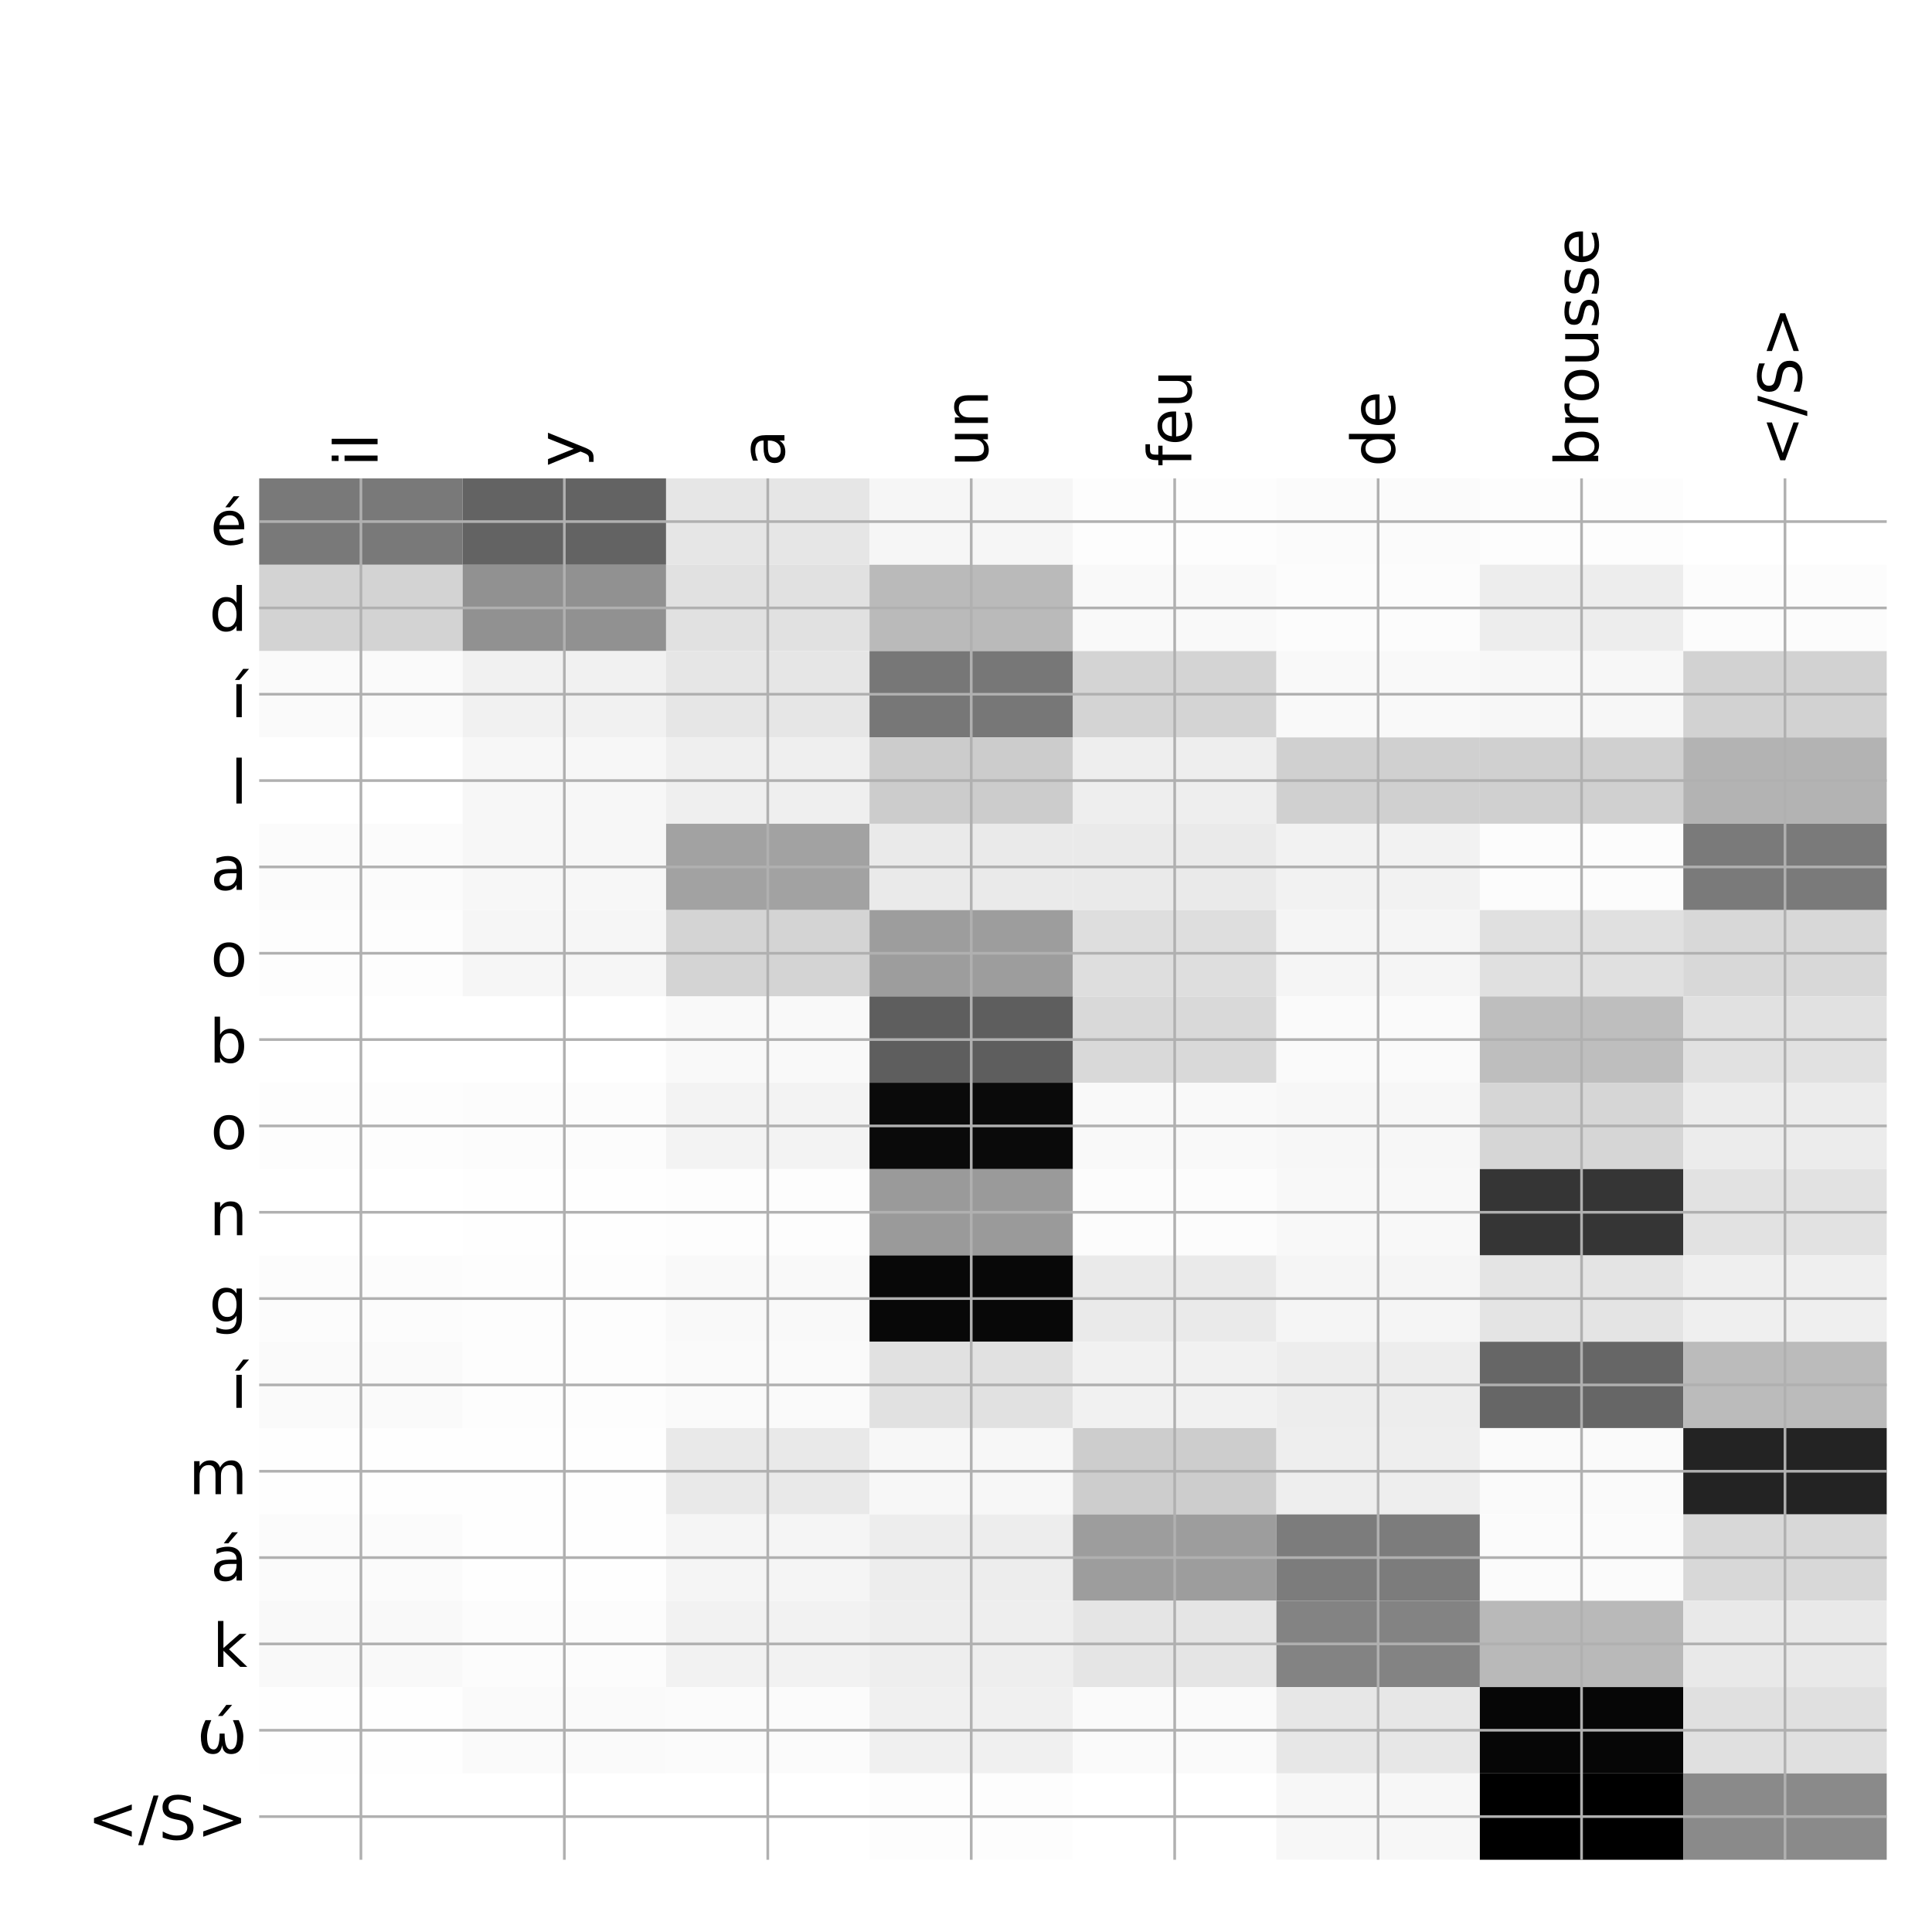 <?xml version="1.0" encoding="utf-8" standalone="no"?>
<!DOCTYPE svg PUBLIC "-//W3C//DTD SVG 1.1//EN"
  "http://www.w3.org/Graphics/SVG/1.1/DTD/svg11.dtd">
<!-- Created with matplotlib (http://matplotlib.org/) -->
<svg height="576pt" version="1.1" viewBox="0 0 576 576" width="576pt" xmlns="http://www.w3.org/2000/svg" xmlns:xlink="http://www.w3.org/1999/xlink">
 <defs>
  <style type="text/css">
*{stroke-linecap:butt;stroke-linejoin:round;}
  </style>
 </defs>
 <g id="figure_1">
  <g id="patch_1">
   <path d="M 0 576 
L 576 576 
L 576 0 
L 0 0 
z
" style="fill:#ffffff;"/>
  </g>
  <g id="axes_1">
   <g id="PolyCollection_1">
    <path clip-path="url(#p87027fbe91)" d="M 77.275 142.633 
L 77.275 168.373 
L 137.928 168.373 
L 137.928 142.633 
L 77.275 142.633 
z
" style="fill:#797979;"/>
    <path clip-path="url(#p87027fbe91)" d="M 137.928 142.633 
L 137.928 168.373 
L 198.581 168.373 
L 198.581 142.633 
L 137.928 142.633 
z
" style="fill:#636363;"/>
    <path clip-path="url(#p87027fbe91)" d="M 198.581 142.633 
L 198.581 168.373 
L 259.234 168.373 
L 259.234 142.633 
L 198.581 142.633 
z
" style="fill:#e6e6e6;"/>
    <path clip-path="url(#p87027fbe91)" d="M 259.234 142.633 
L 259.234 168.373 
L 319.887 168.373 
L 319.887 142.633 
L 259.234 142.633 
z
" style="fill:#f6f6f6;"/>
    <path clip-path="url(#p87027fbe91)" d="M 319.887 142.633 
L 319.887 168.373 
L 380.541 168.373 
L 380.541 142.633 
L 319.887 142.633 
z
" style="fill:#fdfdfd;"/>
    <path clip-path="url(#p87027fbe91)" d="M 380.541 142.633 
L 380.541 168.373 
L 441.194 168.373 
L 441.194 142.633 
L 380.541 142.633 
z
" style="fill:#fbfbfb;"/>
    <path clip-path="url(#p87027fbe91)" d="M 441.194 142.633 
L 441.194 168.373 
L 501.847 168.373 
L 501.847 142.633 
L 441.194 142.633 
z
" style="fill:#fdfdfd;"/>
    <path clip-path="url(#p87027fbe91)" d="M 501.847 142.633 
L 501.847 168.373 
L 562.5 168.373 
L 562.5 142.633 
L 501.847 142.633 
z
" style="fill:#ffffff;"/>
    <path clip-path="url(#p87027fbe91)" d="M 77.275 168.373 
L 77.275 194.112 
L 137.928 194.112 
L 137.928 168.373 
L 77.275 168.373 
z
" style="fill:#d3d3d3;"/>
    <path clip-path="url(#p87027fbe91)" d="M 137.928 168.373 
L 137.928 194.112 
L 198.581 194.112 
L 198.581 168.373 
L 137.928 168.373 
z
" style="fill:#919191;"/>
    <path clip-path="url(#p87027fbe91)" d="M 198.581 168.373 
L 198.581 194.112 
L 259.234 194.112 
L 259.234 168.373 
L 198.581 168.373 
z
" style="fill:#e1e1e1;"/>
    <path clip-path="url(#p87027fbe91)" d="M 259.234 168.373 
L 259.234 194.112 
L 319.887 194.112 
L 319.887 168.373 
L 259.234 168.373 
z
" style="fill:#bababa;"/>
    <path clip-path="url(#p87027fbe91)" d="M 319.887 168.373 
L 319.887 194.112 
L 380.541 194.112 
L 380.541 168.373 
L 319.887 168.373 
z
" style="fill:#f9f9f9;"/>
    <path clip-path="url(#p87027fbe91)" d="M 380.541 168.373 
L 380.541 194.112 
L 441.194 194.112 
L 441.194 168.373 
L 380.541 168.373 
z
" style="fill:#fcfcfc;"/>
    <path clip-path="url(#p87027fbe91)" d="M 441.194 168.373 
L 441.194 194.112 
L 501.847 194.112 
L 501.847 168.373 
L 441.194 168.373 
z
" style="fill:#ededed;"/>
    <path clip-path="url(#p87027fbe91)" d="M 501.847 168.373 
L 501.847 194.112 
L 562.5 194.112 
L 562.5 168.373 
L 501.847 168.373 
z
" style="fill:#fcfcfc;"/>
    <path clip-path="url(#p87027fbe91)" d="M 77.275 194.112 
L 77.275 219.851 
L 137.928 219.851 
L 137.928 194.112 
L 77.275 194.112 
z
" style="fill:#fafafa;"/>
    <path clip-path="url(#p87027fbe91)" d="M 137.928 194.112 
L 137.928 219.851 
L 198.581 219.851 
L 198.581 194.112 
L 137.928 194.112 
z
" style="fill:#f1f1f1;"/>
    <path clip-path="url(#p87027fbe91)" d="M 198.581 194.112 
L 198.581 219.851 
L 259.234 219.851 
L 259.234 194.112 
L 198.581 194.112 
z
" style="fill:#e6e6e6;"/>
    <path clip-path="url(#p87027fbe91)" d="M 259.234 194.112 
L 259.234 219.851 
L 319.887 219.851 
L 319.887 194.112 
L 259.234 194.112 
z
" style="fill:#777777;"/>
    <path clip-path="url(#p87027fbe91)" d="M 319.887 194.112 
L 319.887 219.851 
L 380.541 219.851 
L 380.541 194.112 
L 319.887 194.112 
z
" style="fill:#d4d4d4;"/>
    <path clip-path="url(#p87027fbe91)" d="M 380.541 194.112 
L 380.541 219.851 
L 441.194 219.851 
L 441.194 194.112 
L 380.541 194.112 
z
" style="fill:#f9f9f9;"/>
    <path clip-path="url(#p87027fbe91)" d="M 441.194 194.112 
L 441.194 219.851 
L 501.847 219.851 
L 501.847 194.112 
L 441.194 194.112 
z
" style="fill:#f7f7f7;"/>
    <path clip-path="url(#p87027fbe91)" d="M 501.847 194.112 
L 501.847 219.851 
L 562.5 219.851 
L 562.5 194.112 
L 501.847 194.112 
z
" style="fill:#d2d2d2;"/>
    <path clip-path="url(#p87027fbe91)" d="M 77.275 219.851 
L 77.275 245.59 
L 137.928 245.59 
L 137.928 219.851 
L 77.275 219.851 
z
" style="fill:#ffffff;"/>
    <path clip-path="url(#p87027fbe91)" d="M 137.928 219.851 
L 137.928 245.59 
L 198.581 245.59 
L 198.581 219.851 
L 137.928 219.851 
z
" style="fill:#f7f7f7;"/>
    <path clip-path="url(#p87027fbe91)" d="M 198.581 219.851 
L 198.581 245.59 
L 259.234 245.59 
L 259.234 219.851 
L 198.581 219.851 
z
" style="fill:#efefef;"/>
    <path clip-path="url(#p87027fbe91)" d="M 259.234 219.851 
L 259.234 245.59 
L 319.887 245.59 
L 319.887 219.851 
L 259.234 219.851 
z
" style="fill:#cccccc;"/>
    <path clip-path="url(#p87027fbe91)" d="M 319.887 219.851 
L 319.887 245.59 
L 380.541 245.59 
L 380.541 219.851 
L 319.887 219.851 
z
" style="fill:#eeeeee;"/>
    <path clip-path="url(#p87027fbe91)" d="M 380.541 219.851 
L 380.541 245.59 
L 441.194 245.59 
L 441.194 219.851 
L 380.541 219.851 
z
" style="fill:#d0d0d0;"/>
    <path clip-path="url(#p87027fbe91)" d="M 441.194 219.851 
L 441.194 245.59 
L 501.847 245.59 
L 501.847 219.851 
L 441.194 219.851 
z
" style="fill:#d0d0d0;"/>
    <path clip-path="url(#p87027fbe91)" d="M 501.847 219.851 
L 501.847 245.59 
L 562.5 245.59 
L 562.5 219.851 
L 501.847 219.851 
z
" style="fill:#b3b3b3;"/>
    <path clip-path="url(#p87027fbe91)" d="M 77.275 245.59 
L 77.275 271.329 
L 137.928 271.329 
L 137.928 245.59 
L 77.275 245.59 
z
" style="fill:#fbfbfb;"/>
    <path clip-path="url(#p87027fbe91)" d="M 137.928 245.59 
L 137.928 271.329 
L 198.581 271.329 
L 198.581 245.59 
L 137.928 245.59 
z
" style="fill:#f7f7f7;"/>
    <path clip-path="url(#p87027fbe91)" d="M 198.581 245.59 
L 198.581 271.329 
L 259.234 271.329 
L 259.234 245.59 
L 198.581 245.59 
z
" style="fill:#a2a2a2;"/>
    <path clip-path="url(#p87027fbe91)" d="M 259.234 245.59 
L 259.234 271.329 
L 319.887 271.329 
L 319.887 245.59 
L 259.234 245.59 
z
" style="fill:#eaeaea;"/>
    <path clip-path="url(#p87027fbe91)" d="M 319.887 245.59 
L 319.887 271.329 
L 380.541 271.329 
L 380.541 245.59 
L 319.887 245.59 
z
" style="fill:#eaeaea;"/>
    <path clip-path="url(#p87027fbe91)" d="M 380.541 245.59 
L 380.541 271.329 
L 441.194 271.329 
L 441.194 245.59 
L 380.541 245.59 
z
" style="fill:#f2f2f2;"/>
    <path clip-path="url(#p87027fbe91)" d="M 441.194 245.59 
L 441.194 271.329 
L 501.847 271.329 
L 501.847 245.59 
L 441.194 245.59 
z
" style="fill:#fcfcfc;"/>
    <path clip-path="url(#p87027fbe91)" d="M 501.847 245.59 
L 501.847 271.329 
L 562.5 271.329 
L 562.5 245.59 
L 501.847 245.59 
z
" style="fill:#7a7a7a;"/>
    <path clip-path="url(#p87027fbe91)" d="M 77.275 271.329 
L 77.275 297.068 
L 137.928 297.068 
L 137.928 271.329 
L 77.275 271.329 
z
" style="fill:#fdfdfd;"/>
    <path clip-path="url(#p87027fbe91)" d="M 137.928 271.329 
L 137.928 297.068 
L 198.581 297.068 
L 198.581 271.329 
L 137.928 271.329 
z
" style="fill:#f6f6f6;"/>
    <path clip-path="url(#p87027fbe91)" d="M 198.581 271.329 
L 198.581 297.068 
L 259.234 297.068 
L 259.234 271.329 
L 198.581 271.329 
z
" style="fill:#d4d4d4;"/>
    <path clip-path="url(#p87027fbe91)" d="M 259.234 271.329 
L 259.234 297.068 
L 319.887 297.068 
L 319.887 271.329 
L 259.234 271.329 
z
" style="fill:#9d9d9d;"/>
    <path clip-path="url(#p87027fbe91)" d="M 319.887 271.329 
L 319.887 297.068 
L 380.541 297.068 
L 380.541 271.329 
L 319.887 271.329 
z
" style="fill:#dedede;"/>
    <path clip-path="url(#p87027fbe91)" d="M 380.541 271.329 
L 380.541 297.068 
L 441.194 297.068 
L 441.194 271.329 
L 380.541 271.329 
z
" style="fill:#f5f5f5;"/>
    <path clip-path="url(#p87027fbe91)" d="M 441.194 271.329 
L 441.194 297.068 
L 501.847 297.068 
L 501.847 271.329 
L 441.194 271.329 
z
" style="fill:#e0e0e0;"/>
    <path clip-path="url(#p87027fbe91)" d="M 501.847 271.329 
L 501.847 297.068 
L 562.5 297.068 
L 562.5 271.329 
L 501.847 271.329 
z
" style="fill:#d8d8d8;"/>
    <path clip-path="url(#p87027fbe91)" d="M 77.275 297.068 
L 77.275 322.808 
L 137.928 322.808 
L 137.928 297.068 
L 77.275 297.068 
z
" style="fill:#ffffff;"/>
    <path clip-path="url(#p87027fbe91)" d="M 137.928 297.068 
L 137.928 322.808 
L 198.581 322.808 
L 198.581 297.068 
L 137.928 297.068 
z
" style="fill:#ffffff;"/>
    <path clip-path="url(#p87027fbe91)" d="M 198.581 297.068 
L 198.581 322.808 
L 259.234 322.808 
L 259.234 297.068 
L 198.581 297.068 
z
" style="fill:#f9f9f9;"/>
    <path clip-path="url(#p87027fbe91)" d="M 259.234 297.068 
L 259.234 322.808 
L 319.887 322.808 
L 319.887 297.068 
L 259.234 297.068 
z
" style="fill:#5e5e5e;"/>
    <path clip-path="url(#p87027fbe91)" d="M 319.887 297.068 
L 319.887 322.808 
L 380.541 322.808 
L 380.541 297.068 
L 319.887 297.068 
z
" style="fill:#d9d9d9;"/>
    <path clip-path="url(#p87027fbe91)" d="M 380.541 297.068 
L 380.541 322.808 
L 441.194 322.808 
L 441.194 297.068 
L 380.541 297.068 
z
" style="fill:#fafafa;"/>
    <path clip-path="url(#p87027fbe91)" d="M 441.194 297.068 
L 441.194 322.808 
L 501.847 322.808 
L 501.847 297.068 
L 441.194 297.068 
z
" style="fill:#bebebe;"/>
    <path clip-path="url(#p87027fbe91)" d="M 501.847 297.068 
L 501.847 322.808 
L 562.5 322.808 
L 562.5 297.068 
L 501.847 297.068 
z
" style="fill:#e1e1e1;"/>
    <path clip-path="url(#p87027fbe91)" d="M 77.275 322.808 
L 77.275 348.547 
L 137.928 348.547 
L 137.928 322.808 
L 77.275 322.808 
z
" style="fill:#fdfdfd;"/>
    <path clip-path="url(#p87027fbe91)" d="M 137.928 322.808 
L 137.928 348.547 
L 198.581 348.547 
L 198.581 322.808 
L 137.928 322.808 
z
" style="fill:#fcfcfc;"/>
    <path clip-path="url(#p87027fbe91)" d="M 198.581 322.808 
L 198.581 348.547 
L 259.234 348.547 
L 259.234 322.808 
L 198.581 322.808 
z
" style="fill:#f3f3f3;"/>
    <path clip-path="url(#p87027fbe91)" d="M 259.234 322.808 
L 259.234 348.547 
L 319.887 348.547 
L 319.887 322.808 
L 259.234 322.808 
z
" style="fill:#0a0a0a;"/>
    <path clip-path="url(#p87027fbe91)" d="M 319.887 322.808 
L 319.887 348.547 
L 380.541 348.547 
L 380.541 322.808 
L 319.887 322.808 
z
" style="fill:#f9f9f9;"/>
    <path clip-path="url(#p87027fbe91)" d="M 380.541 322.808 
L 380.541 348.547 
L 441.194 348.547 
L 441.194 322.808 
L 380.541 322.808 
z
" style="fill:#f7f7f7;"/>
    <path clip-path="url(#p87027fbe91)" d="M 441.194 322.808 
L 441.194 348.547 
L 501.847 348.547 
L 501.847 322.808 
L 441.194 322.808 
z
" style="fill:#d6d6d6;"/>
    <path clip-path="url(#p87027fbe91)" d="M 501.847 322.808 
L 501.847 348.547 
L 562.5 348.547 
L 562.5 322.808 
L 501.847 322.808 
z
" style="fill:#ececec;"/>
    <path clip-path="url(#p87027fbe91)" d="M 77.275 348.547 
L 77.275 374.286 
L 137.928 374.286 
L 137.928 348.547 
L 77.275 348.547 
z
" style="fill:#ffffff;"/>
    <path clip-path="url(#p87027fbe91)" d="M 137.928 348.547 
L 137.928 374.286 
L 198.581 374.286 
L 198.581 348.547 
L 137.928 348.547 
z
" style="fill:#fefefe;"/>
    <path clip-path="url(#p87027fbe91)" d="M 198.581 348.547 
L 198.581 374.286 
L 259.234 374.286 
L 259.234 348.547 
L 198.581 348.547 
z
" style="fill:#fdfdfd;"/>
    <path clip-path="url(#p87027fbe91)" d="M 259.234 348.547 
L 259.234 374.286 
L 319.887 374.286 
L 319.887 348.547 
L 259.234 348.547 
z
" style="fill:#9a9a9a;"/>
    <path clip-path="url(#p87027fbe91)" d="M 319.887 348.547 
L 319.887 374.286 
L 380.541 374.286 
L 380.541 348.547 
L 319.887 348.547 
z
" style="fill:#fcfcfc;"/>
    <path clip-path="url(#p87027fbe91)" d="M 380.541 348.547 
L 380.541 374.286 
L 441.194 374.286 
L 441.194 348.547 
L 380.541 348.547 
z
" style="fill:#f8f8f8;"/>
    <path clip-path="url(#p87027fbe91)" d="M 441.194 348.547 
L 441.194 374.286 
L 501.847 374.286 
L 501.847 348.547 
L 441.194 348.547 
z
" style="fill:#353535;"/>
    <path clip-path="url(#p87027fbe91)" d="M 501.847 348.547 
L 501.847 374.286 
L 562.5 374.286 
L 562.5 348.547 
L 501.847 348.547 
z
" style="fill:#e2e2e2;"/>
    <path clip-path="url(#p87027fbe91)" d="M 77.275 374.286 
L 77.275 400.025 
L 137.928 400.025 
L 137.928 374.286 
L 77.275 374.286 
z
" style="fill:#fcfcfc;"/>
    <path clip-path="url(#p87027fbe91)" d="M 137.928 374.286 
L 137.928 400.025 
L 198.581 400.025 
L 198.581 374.286 
L 137.928 374.286 
z
" style="fill:#fdfdfd;"/>
    <path clip-path="url(#p87027fbe91)" d="M 198.581 374.286 
L 198.581 400.025 
L 259.234 400.025 
L 259.234 374.286 
L 198.581 374.286 
z
" style="fill:#f9f9f9;"/>
    <path clip-path="url(#p87027fbe91)" d="M 259.234 374.286 
L 259.234 400.025 
L 319.887 400.025 
L 319.887 374.286 
L 259.234 374.286 
z
" style="fill:#080808;"/>
    <path clip-path="url(#p87027fbe91)" d="M 319.887 374.286 
L 319.887 400.025 
L 380.541 400.025 
L 380.541 374.286 
L 319.887 374.286 
z
" style="fill:#eaeaea;"/>
    <path clip-path="url(#p87027fbe91)" d="M 380.541 374.286 
L 380.541 400.025 
L 441.194 400.025 
L 441.194 374.286 
L 380.541 374.286 
z
" style="fill:#f5f5f5;"/>
    <path clip-path="url(#p87027fbe91)" d="M 441.194 374.286 
L 441.194 400.025 
L 501.847 400.025 
L 501.847 374.286 
L 441.194 374.286 
z
" style="fill:#e4e4e4;"/>
    <path clip-path="url(#p87027fbe91)" d="M 501.847 374.286 
L 501.847 400.025 
L 562.5 400.025 
L 562.5 374.286 
L 501.847 374.286 
z
" style="fill:#efefef;"/>
    <path clip-path="url(#p87027fbe91)" d="M 77.275 400.025 
L 77.275 425.764 
L 137.928 425.764 
L 137.928 400.025 
L 77.275 400.025 
z
" style="fill:#fafafa;"/>
    <path clip-path="url(#p87027fbe91)" d="M 137.928 400.025 
L 137.928 425.764 
L 198.581 425.764 
L 198.581 400.025 
L 137.928 400.025 
z
" style="fill:#fdfdfd;"/>
    <path clip-path="url(#p87027fbe91)" d="M 198.581 400.025 
L 198.581 425.764 
L 259.234 425.764 
L 259.234 400.025 
L 198.581 400.025 
z
" style="fill:#fafafa;"/>
    <path clip-path="url(#p87027fbe91)" d="M 259.234 400.025 
L 259.234 425.764 
L 319.887 425.764 
L 319.887 400.025 
L 259.234 400.025 
z
" style="fill:#e1e1e1;"/>
    <path clip-path="url(#p87027fbe91)" d="M 319.887 400.025 
L 319.887 425.764 
L 380.541 425.764 
L 380.541 400.025 
L 319.887 400.025 
z
" style="fill:#f1f1f1;"/>
    <path clip-path="url(#p87027fbe91)" d="M 380.541 400.025 
L 380.541 425.764 
L 441.194 425.764 
L 441.194 400.025 
L 380.541 400.025 
z
" style="fill:#ededed;"/>
    <path clip-path="url(#p87027fbe91)" d="M 441.194 400.025 
L 441.194 425.764 
L 501.847 425.764 
L 501.847 400.025 
L 441.194 400.025 
z
" style="fill:#666666;"/>
    <path clip-path="url(#p87027fbe91)" d="M 501.847 400.025 
L 501.847 425.764 
L 562.5 425.764 
L 562.5 400.025 
L 501.847 400.025 
z
" style="fill:#bbbbbb;"/>
    <path clip-path="url(#p87027fbe91)" d="M 77.275 425.764 
L 77.275 451.503 
L 137.928 451.503 
L 137.928 425.764 
L 77.275 425.764 
z
" style="fill:#fefefe;"/>
    <path clip-path="url(#p87027fbe91)" d="M 137.928 425.764 
L 137.928 451.503 
L 198.581 451.503 
L 198.581 425.764 
L 137.928 425.764 
z
" style="fill:#fefefe;"/>
    <path clip-path="url(#p87027fbe91)" d="M 198.581 425.764 
L 198.581 451.503 
L 259.234 451.503 
L 259.234 425.764 
L 198.581 425.764 
z
" style="fill:#e9e9e9;"/>
    <path clip-path="url(#p87027fbe91)" d="M 259.234 425.764 
L 259.234 451.503 
L 319.887 451.503 
L 319.887 425.764 
L 259.234 425.764 
z
" style="fill:#f7f7f7;"/>
    <path clip-path="url(#p87027fbe91)" d="M 319.887 425.764 
L 319.887 451.503 
L 380.541 451.503 
L 380.541 425.764 
L 319.887 425.764 
z
" style="fill:#cdcdcd;"/>
    <path clip-path="url(#p87027fbe91)" d="M 380.541 425.764 
L 380.541 451.503 
L 441.194 451.503 
L 441.194 425.764 
L 380.541 425.764 
z
" style="fill:#eeeeee;"/>
    <path clip-path="url(#p87027fbe91)" d="M 441.194 425.764 
L 441.194 451.503 
L 501.847 451.503 
L 501.847 425.764 
L 441.194 425.764 
z
" style="fill:#fafafa;"/>
    <path clip-path="url(#p87027fbe91)" d="M 501.847 425.764 
L 501.847 451.503 
L 562.5 451.503 
L 562.5 425.764 
L 501.847 425.764 
z
" style="fill:#232323;"/>
    <path clip-path="url(#p87027fbe91)" d="M 77.275 451.503 
L 77.275 477.243 
L 137.928 477.243 
L 137.928 451.503 
L 77.275 451.503 
z
" style="fill:#fbfbfb;"/>
    <path clip-path="url(#p87027fbe91)" d="M 137.928 451.503 
L 137.928 477.243 
L 198.581 477.243 
L 198.581 451.503 
L 137.928 451.503 
z
" style="fill:#fefefe;"/>
    <path clip-path="url(#p87027fbe91)" d="M 198.581 451.503 
L 198.581 477.243 
L 259.234 477.243 
L 259.234 451.503 
L 198.581 451.503 
z
" style="fill:#f5f5f5;"/>
    <path clip-path="url(#p87027fbe91)" d="M 259.234 451.503 
L 259.234 477.243 
L 319.887 477.243 
L 319.887 451.503 
L 259.234 451.503 
z
" style="fill:#ededed;"/>
    <path clip-path="url(#p87027fbe91)" d="M 319.887 451.503 
L 319.887 477.243 
L 380.541 477.243 
L 380.541 451.503 
L 319.887 451.503 
z
" style="fill:#9d9d9d;"/>
    <path clip-path="url(#p87027fbe91)" d="M 380.541 451.503 
L 380.541 477.243 
L 441.194 477.243 
L 441.194 451.503 
L 380.541 451.503 
z
" style="fill:#7c7c7c;"/>
    <path clip-path="url(#p87027fbe91)" d="M 441.194 451.503 
L 441.194 477.243 
L 501.847 477.243 
L 501.847 451.503 
L 441.194 451.503 
z
" style="fill:#fbfbfb;"/>
    <path clip-path="url(#p87027fbe91)" d="M 501.847 451.503 
L 501.847 477.243 
L 562.5 477.243 
L 562.5 451.503 
L 501.847 451.503 
z
" style="fill:#d8d8d8;"/>
    <path clip-path="url(#p87027fbe91)" d="M 77.275 477.243 
L 77.275 502.982 
L 137.928 502.982 
L 137.928 477.243 
L 77.275 477.243 
z
" style="fill:#f9f9f9;"/>
    <path clip-path="url(#p87027fbe91)" d="M 137.928 477.243 
L 137.928 502.982 
L 198.581 502.982 
L 198.581 477.243 
L 137.928 477.243 
z
" style="fill:#fcfcfc;"/>
    <path clip-path="url(#p87027fbe91)" d="M 198.581 477.243 
L 198.581 502.982 
L 259.234 502.982 
L 259.234 477.243 
L 198.581 477.243 
z
" style="fill:#f2f2f2;"/>
    <path clip-path="url(#p87027fbe91)" d="M 259.234 477.243 
L 259.234 502.982 
L 319.887 502.982 
L 319.887 477.243 
L 259.234 477.243 
z
" style="fill:#eeeeee;"/>
    <path clip-path="url(#p87027fbe91)" d="M 319.887 477.243 
L 319.887 502.982 
L 380.541 502.982 
L 380.541 477.243 
L 319.887 477.243 
z
" style="fill:#e5e5e5;"/>
    <path clip-path="url(#p87027fbe91)" d="M 380.541 477.243 
L 380.541 502.982 
L 441.194 502.982 
L 441.194 477.243 
L 380.541 477.243 
z
" style="fill:#838383;"/>
    <path clip-path="url(#p87027fbe91)" d="M 441.194 477.243 
L 441.194 502.982 
L 501.847 502.982 
L 501.847 477.243 
L 441.194 477.243 
z
" style="fill:#b9b9b9;"/>
    <path clip-path="url(#p87027fbe91)" d="M 501.847 477.243 
L 501.847 502.982 
L 562.5 502.982 
L 562.5 477.243 
L 501.847 477.243 
z
" style="fill:#e9e9e9;"/>
    <path clip-path="url(#p87027fbe91)" d="M 77.275 502.982 
L 77.275 528.721 
L 137.928 528.721 
L 137.928 502.982 
L 77.275 502.982 
z
" style="fill:#fefefe;"/>
    <path clip-path="url(#p87027fbe91)" d="M 137.928 502.982 
L 137.928 528.721 
L 198.581 528.721 
L 198.581 502.982 
L 137.928 502.982 
z
" style="fill:#fafafa;"/>
    <path clip-path="url(#p87027fbe91)" d="M 198.581 502.982 
L 198.581 528.721 
L 259.234 528.721 
L 259.234 502.982 
L 198.581 502.982 
z
" style="fill:#fbfbfb;"/>
    <path clip-path="url(#p87027fbe91)" d="M 259.234 502.982 
L 259.234 528.721 
L 319.887 528.721 
L 319.887 502.982 
L 259.234 502.982 
z
" style="fill:#f0f0f0;"/>
    <path clip-path="url(#p87027fbe91)" d="M 319.887 502.982 
L 319.887 528.721 
L 380.541 528.721 
L 380.541 502.982 
L 319.887 502.982 
z
" style="fill:#fafafa;"/>
    <path clip-path="url(#p87027fbe91)" d="M 380.541 502.982 
L 380.541 528.721 
L 441.194 528.721 
L 441.194 502.982 
L 380.541 502.982 
z
" style="fill:#e7e7e7;"/>
    <path clip-path="url(#p87027fbe91)" d="M 441.194 502.982 
L 441.194 528.721 
L 501.847 528.721 
L 501.847 502.982 
L 441.194 502.982 
z
" style="fill:#060606;"/>
    <path clip-path="url(#p87027fbe91)" d="M 501.847 502.982 
L 501.847 528.721 
L 562.5 528.721 
L 562.5 502.982 
L 501.847 502.982 
z
" style="fill:#e0e0e0;"/>
    <path clip-path="url(#p87027fbe91)" d="M 77.275 528.721 
L 77.275 554.46 
L 137.928 554.46 
L 137.928 528.721 
L 77.275 528.721 
z
" style="fill:#ffffff;"/>
    <path clip-path="url(#p87027fbe91)" d="M 137.928 528.721 
L 137.928 554.46 
L 198.581 554.46 
L 198.581 528.721 
L 137.928 528.721 
z
" style="fill:#ffffff;"/>
    <path clip-path="url(#p87027fbe91)" d="M 198.581 528.721 
L 198.581 554.46 
L 259.234 554.46 
L 259.234 528.721 
L 198.581 528.721 
z
" style="fill:#ffffff;"/>
    <path clip-path="url(#p87027fbe91)" d="M 259.234 528.721 
L 259.234 554.46 
L 319.887 554.46 
L 319.887 528.721 
L 259.234 528.721 
z
" style="fill:#fdfdfd;"/>
    <path clip-path="url(#p87027fbe91)" d="M 319.887 528.721 
L 319.887 554.46 
L 380.541 554.46 
L 380.541 528.721 
L 319.887 528.721 
z
" style="fill:#ffffff;"/>
    <path clip-path="url(#p87027fbe91)" d="M 380.541 528.721 
L 380.541 554.46 
L 441.194 554.46 
L 441.194 528.721 
L 380.541 528.721 
z
" style="fill:#f7f7f7;"/>
    <path clip-path="url(#p87027fbe91)" d="M 441.194 528.721 
L 441.194 554.46 
L 501.847 554.46 
L 501.847 528.721 
L 441.194 528.721 
z
"/>
    <path clip-path="url(#p87027fbe91)" d="M 501.847 528.721 
L 501.847 554.46 
L 562.5 554.46 
L 562.5 528.721 
L 501.847 528.721 
z
" style="fill:#8a8a8a;"/>
   </g>
   <g id="matplotlib.axis_1">
    <g id="xtick_1">
     <g id="line2d_1">
      <path clip-path="url(#p87027fbe91)" d="M 107.602 554.46 
L 107.602 142.633 
" style="fill:none;stroke:#b0b0b0;stroke-linecap:square;stroke-width:0.8;"/>
     </g>
     <g id="line2d_2"/>
     <g id="text_1">
      <!-- il -->
      <defs>
       <path d="M 9.422 54.688 
L 18.406 54.688 
L 18.406 0 
L 9.422 0 
z
M 9.422 75.984 
L 18.406 75.984 
L 18.406 64.594 
L 9.422 64.594 
z
" id="DejaVuSans-69"/>
       <path d="M 9.422 75.984 
L 18.406 75.984 
L 18.406 0 
L 9.422 0 
z
" id="DejaVuSans-6c"/>
      </defs>
      <g transform="translate(112.568 139.133)rotate(-90)scale(0.18 -0.18)">
       <use xlink:href="#DejaVuSans-69"/>
       <use x="27.783" xlink:href="#DejaVuSans-6c"/>
      </g>
     </g>
    </g>
    <g id="xtick_2">
     <g id="line2d_3">
      <path clip-path="url(#p87027fbe91)" d="M 168.255 554.46 
L 168.255 142.633 
" style="fill:none;stroke:#b0b0b0;stroke-linecap:square;stroke-width:0.8;"/>
     </g>
     <g id="line2d_4"/>
     <g id="text_2">
      <!-- y -->
      <defs>
       <path d="M 32.172 -5.078 
Q 28.375 -14.844 24.75 -17.812 
Q 21.141 -20.797 15.094 -20.797 
L 7.906 -20.797 
L 7.906 -13.281 
L 13.188 -13.281 
Q 16.891 -13.281 18.938 -11.516 
Q 21 -9.766 23.484 -3.219 
L 25.094 0.875 
L 2.984 54.688 
L 12.5 54.688 
L 29.594 11.922 
L 46.688 54.688 
L 56.203 54.688 
z
" id="DejaVuSans-79"/>
      </defs>
      <g transform="translate(173.222 139.133)rotate(-90)scale(0.18 -0.18)">
       <use xlink:href="#DejaVuSans-79"/>
      </g>
     </g>
    </g>
    <g id="xtick_3">
     <g id="line2d_5">
      <path clip-path="url(#p87027fbe91)" d="M 228.908 554.46 
L 228.908 142.633 
" style="fill:none;stroke:#b0b0b0;stroke-linecap:square;stroke-width:0.8;"/>
     </g>
     <g id="line2d_6"/>
     <g id="text_3">
      <!-- a -->
      <defs>
       <path d="M 34.281 27.484 
Q 23.391 27.484 19.188 25 
Q 14.984 22.516 14.984 16.5 
Q 14.984 11.719 18.141 8.906 
Q 21.297 6.109 26.703 6.109 
Q 34.188 6.109 38.703 11.406 
Q 43.219 16.703 43.219 25.484 
L 43.219 27.484 
z
M 52.203 31.203 
L 52.203 0 
L 43.219 0 
L 43.219 8.297 
Q 40.141 3.328 35.547 0.953 
Q 30.953 -1.422 24.312 -1.422 
Q 15.922 -1.422 10.953 3.297 
Q 6 8.016 6 15.922 
Q 6 25.141 12.172 29.828 
Q 18.359 34.516 30.609 34.516 
L 43.219 34.516 
L 43.219 35.406 
Q 43.219 41.609 39.141 45 
Q 35.062 48.391 27.688 48.391 
Q 23 48.391 18.547 47.266 
Q 14.109 46.141 10.016 43.891 
L 10.016 52.203 
Q 14.938 54.109 19.578 55.047 
Q 24.219 56 28.609 56 
Q 40.484 56 46.344 49.844 
Q 52.203 43.703 52.203 31.203 
z
" id="DejaVuSans-61"/>
      </defs>
      <g transform="translate(233.875 139.133)rotate(-90)scale(0.18 -0.18)">
       <use xlink:href="#DejaVuSans-61"/>
      </g>
     </g>
    </g>
    <g id="xtick_4">
     <g id="line2d_7">
      <path clip-path="url(#p87027fbe91)" d="M 289.561 554.46 
L 289.561 142.633 
" style="fill:none;stroke:#b0b0b0;stroke-linecap:square;stroke-width:0.8;"/>
     </g>
     <g id="line2d_8"/>
     <g id="text_4">
      <!-- un -->
      <defs>
       <path d="M 8.5 21.578 
L 8.5 54.688 
L 17.484 54.688 
L 17.484 21.922 
Q 17.484 14.156 20.5 10.266 
Q 23.531 6.391 29.594 6.391 
Q 36.859 6.391 41.078 11.031 
Q 45.312 15.672 45.312 23.688 
L 45.312 54.688 
L 54.297 54.688 
L 54.297 0 
L 45.312 0 
L 45.312 8.406 
Q 42.047 3.422 37.719 1 
Q 33.406 -1.422 27.688 -1.422 
Q 18.266 -1.422 13.375 4.438 
Q 8.5 10.297 8.5 21.578 
z
M 31.109 56 
z
" id="DejaVuSans-75"/>
       <path d="M 54.891 33.016 
L 54.891 0 
L 45.906 0 
L 45.906 32.719 
Q 45.906 40.484 42.875 44.328 
Q 39.844 48.188 33.797 48.188 
Q 26.516 48.188 22.312 43.547 
Q 18.109 38.922 18.109 30.906 
L 18.109 0 
L 9.078 0 
L 9.078 54.688 
L 18.109 54.688 
L 18.109 46.188 
Q 21.344 51.125 25.703 53.562 
Q 30.078 56 35.797 56 
Q 45.219 56 50.047 50.172 
Q 54.891 44.344 54.891 33.016 
z
" id="DejaVuSans-6e"/>
      </defs>
      <g transform="translate(294.528 139.133)rotate(-90)scale(0.18 -0.18)">
       <use xlink:href="#DejaVuSans-75"/>
       <use x="63.379" xlink:href="#DejaVuSans-6e"/>
      </g>
     </g>
    </g>
    <g id="xtick_5">
     <g id="line2d_9">
      <path clip-path="url(#p87027fbe91)" d="M 350.214 554.46 
L 350.214 142.633 
" style="fill:none;stroke:#b0b0b0;stroke-linecap:square;stroke-width:0.8;"/>
     </g>
     <g id="line2d_10"/>
     <g id="text_5">
      <!-- feu -->
      <defs>
       <path d="M 37.109 75.984 
L 37.109 68.5 
L 28.516 68.5 
Q 23.688 68.5 21.797 66.547 
Q 19.922 64.594 19.922 59.516 
L 19.922 54.688 
L 34.719 54.688 
L 34.719 47.703 
L 19.922 47.703 
L 19.922 0 
L 10.891 0 
L 10.891 47.703 
L 2.297 47.703 
L 2.297 54.688 
L 10.891 54.688 
L 10.891 58.5 
Q 10.891 67.625 15.141 71.797 
Q 19.391 75.984 28.609 75.984 
z
" id="DejaVuSans-66"/>
       <path d="M 56.203 29.594 
L 56.203 25.203 
L 14.891 25.203 
Q 15.484 15.922 20.484 11.062 
Q 25.484 6.203 34.422 6.203 
Q 39.594 6.203 44.453 7.469 
Q 49.312 8.734 54.109 11.281 
L 54.109 2.781 
Q 49.266 0.734 44.188 -0.344 
Q 39.109 -1.422 33.891 -1.422 
Q 20.797 -1.422 13.156 6.188 
Q 5.516 13.812 5.516 26.812 
Q 5.516 40.234 12.766 48.109 
Q 20.016 56 32.328 56 
Q 43.359 56 49.781 48.891 
Q 56.203 41.797 56.203 29.594 
z
M 47.219 32.234 
Q 47.125 39.594 43.094 43.984 
Q 39.062 48.391 32.422 48.391 
Q 24.906 48.391 20.391 44.141 
Q 15.875 39.891 15.188 32.172 
z
" id="DejaVuSans-65"/>
      </defs>
      <g transform="translate(355.181 139.133)rotate(-90)scale(0.18 -0.18)">
       <use xlink:href="#DejaVuSans-66"/>
       <use x="35.205" xlink:href="#DejaVuSans-65"/>
       <use x="96.729" xlink:href="#DejaVuSans-75"/>
      </g>
     </g>
    </g>
    <g id="xtick_6">
     <g id="line2d_11">
      <path clip-path="url(#p87027fbe91)" d="M 410.867 554.46 
L 410.867 142.633 
" style="fill:none;stroke:#b0b0b0;stroke-linecap:square;stroke-width:0.8;"/>
     </g>
     <g id="line2d_12"/>
     <g id="text_6">
      <!-- de -->
      <defs>
       <path d="M 45.406 46.391 
L 45.406 75.984 
L 54.391 75.984 
L 54.391 0 
L 45.406 0 
L 45.406 8.203 
Q 42.578 3.328 38.25 0.953 
Q 33.938 -1.422 27.875 -1.422 
Q 17.969 -1.422 11.734 6.484 
Q 5.516 14.406 5.516 27.297 
Q 5.516 40.188 11.734 48.094 
Q 17.969 56 27.875 56 
Q 33.938 56 38.25 53.625 
Q 42.578 51.266 45.406 46.391 
z
M 14.797 27.297 
Q 14.797 17.391 18.875 11.75 
Q 22.953 6.109 30.078 6.109 
Q 37.203 6.109 41.297 11.75 
Q 45.406 17.391 45.406 27.297 
Q 45.406 37.203 41.297 42.844 
Q 37.203 48.484 30.078 48.484 
Q 22.953 48.484 18.875 42.844 
Q 14.797 37.203 14.797 27.297 
z
" id="DejaVuSans-64"/>
      </defs>
      <g transform="translate(415.834 139.133)rotate(-90)scale(0.18 -0.18)">
       <use xlink:href="#DejaVuSans-64"/>
       <use x="63.477" xlink:href="#DejaVuSans-65"/>
      </g>
     </g>
    </g>
    <g id="xtick_7">
     <g id="line2d_13">
      <path clip-path="url(#p87027fbe91)" d="M 471.52 554.46 
L 471.52 142.633 
" style="fill:none;stroke:#b0b0b0;stroke-linecap:square;stroke-width:0.8;"/>
     </g>
     <g id="line2d_14"/>
     <g id="text_7">
      <!-- brousse -->
      <defs>
       <path d="M 48.688 27.297 
Q 48.688 37.203 44.609 42.844 
Q 40.531 48.484 33.406 48.484 
Q 26.266 48.484 22.188 42.844 
Q 18.109 37.203 18.109 27.297 
Q 18.109 17.391 22.188 11.75 
Q 26.266 6.109 33.406 6.109 
Q 40.531 6.109 44.609 11.75 
Q 48.688 17.391 48.688 27.297 
z
M 18.109 46.391 
Q 20.953 51.266 25.266 53.625 
Q 29.594 56 35.594 56 
Q 45.562 56 51.781 48.094 
Q 58.016 40.188 58.016 27.297 
Q 58.016 14.406 51.781 6.484 
Q 45.562 -1.422 35.594 -1.422 
Q 29.594 -1.422 25.266 0.953 
Q 20.953 3.328 18.109 8.203 
L 18.109 0 
L 9.078 0 
L 9.078 75.984 
L 18.109 75.984 
z
" id="DejaVuSans-62"/>
       <path d="M 41.109 46.297 
Q 39.594 47.172 37.812 47.578 
Q 36.031 48 33.891 48 
Q 26.266 48 22.188 43.047 
Q 18.109 38.094 18.109 28.812 
L 18.109 0 
L 9.078 0 
L 9.078 54.688 
L 18.109 54.688 
L 18.109 46.188 
Q 20.953 51.172 25.484 53.578 
Q 30.031 56 36.531 56 
Q 37.453 56 38.578 55.875 
Q 39.703 55.766 41.062 55.516 
z
" id="DejaVuSans-72"/>
       <path d="M 30.609 48.391 
Q 23.391 48.391 19.188 42.75 
Q 14.984 37.109 14.984 27.297 
Q 14.984 17.484 19.156 11.844 
Q 23.344 6.203 30.609 6.203 
Q 37.797 6.203 41.984 11.859 
Q 46.188 17.531 46.188 27.297 
Q 46.188 37.016 41.984 42.703 
Q 37.797 48.391 30.609 48.391 
z
M 30.609 56 
Q 42.328 56 49.016 48.375 
Q 55.719 40.766 55.719 27.297 
Q 55.719 13.875 49.016 6.219 
Q 42.328 -1.422 30.609 -1.422 
Q 18.844 -1.422 12.172 6.219 
Q 5.516 13.875 5.516 27.297 
Q 5.516 40.766 12.172 48.375 
Q 18.844 56 30.609 56 
z
" id="DejaVuSans-6f"/>
       <path d="M 44.281 53.078 
L 44.281 44.578 
Q 40.484 46.531 36.375 47.5 
Q 32.281 48.484 27.875 48.484 
Q 21.188 48.484 17.844 46.438 
Q 14.5 44.391 14.5 40.281 
Q 14.5 37.156 16.891 35.375 
Q 19.281 33.594 26.516 31.984 
L 29.594 31.297 
Q 39.156 29.25 43.188 25.516 
Q 47.219 21.781 47.219 15.094 
Q 47.219 7.469 41.188 3.016 
Q 35.156 -1.422 24.609 -1.422 
Q 20.219 -1.422 15.453 -0.562 
Q 10.688 0.297 5.422 2 
L 5.422 11.281 
Q 10.406 8.688 15.234 7.391 
Q 20.062 6.109 24.812 6.109 
Q 31.156 6.109 34.562 8.281 
Q 37.984 10.453 37.984 14.406 
Q 37.984 18.062 35.516 20.016 
Q 33.062 21.969 24.703 23.781 
L 21.578 24.516 
Q 13.234 26.266 9.516 29.906 
Q 5.812 33.547 5.812 39.891 
Q 5.812 47.609 11.281 51.797 
Q 16.75 56 26.812 56 
Q 31.781 56 36.172 55.266 
Q 40.578 54.547 44.281 53.078 
z
" id="DejaVuSans-73"/>
      </defs>
      <g transform="translate(476.487 139.133)rotate(-90)scale(0.18 -0.18)">
       <use xlink:href="#DejaVuSans-62"/>
       <use x="63.477" xlink:href="#DejaVuSans-72"/>
       <use x="104.559" xlink:href="#DejaVuSans-6f"/>
       <use x="165.74" xlink:href="#DejaVuSans-75"/>
       <use x="229.119" xlink:href="#DejaVuSans-73"/>
       <use x="281.219" xlink:href="#DejaVuSans-73"/>
       <use x="333.318" xlink:href="#DejaVuSans-65"/>
      </g>
     </g>
    </g>
    <g id="xtick_8">
     <g id="line2d_15">
      <path clip-path="url(#p87027fbe91)" d="M 532.173 554.46 
L 532.173 142.633 
" style="fill:none;stroke:#b0b0b0;stroke-linecap:square;stroke-width:0.8;"/>
     </g>
     <g id="line2d_16"/>
     <g id="text_8">
      <!-- &lt;/S&gt; -->
      <defs>
       <path d="M 73.188 49.219 
L 22.797 31.297 
L 73.188 13.484 
L 73.188 4.594 
L 10.594 27.297 
L 10.594 35.406 
L 73.188 58.109 
z
" id="DejaVuSans-3c"/>
       <path d="M 25.391 72.906 
L 33.688 72.906 
L 8.297 -9.281 
L 0 -9.281 
z
" id="DejaVuSans-2f"/>
       <path d="M 53.516 70.516 
L 53.516 60.891 
Q 47.906 63.578 42.922 64.891 
Q 37.938 66.219 33.297 66.219 
Q 25.25 66.219 20.875 63.094 
Q 16.5 59.969 16.5 54.203 
Q 16.5 49.359 19.406 46.891 
Q 22.312 44.438 30.422 42.922 
L 36.375 41.703 
Q 47.406 39.594 52.656 34.297 
Q 57.906 29 57.906 20.125 
Q 57.906 9.516 50.797 4.047 
Q 43.703 -1.422 29.984 -1.422 
Q 24.812 -1.422 18.969 -0.25 
Q 13.141 0.922 6.891 3.219 
L 6.891 13.375 
Q 12.891 10.016 18.656 8.297 
Q 24.422 6.594 29.984 6.594 
Q 38.422 6.594 43.016 9.906 
Q 47.609 13.234 47.609 19.391 
Q 47.609 24.75 44.312 27.781 
Q 41.016 30.812 33.5 32.328 
L 27.484 33.5 
Q 16.453 35.688 11.516 40.375 
Q 6.594 45.062 6.594 53.422 
Q 6.594 63.094 13.406 68.656 
Q 20.219 74.219 32.172 74.219 
Q 37.312 74.219 42.625 73.281 
Q 47.953 72.359 53.516 70.516 
z
" id="DejaVuSans-53"/>
       <path d="M 10.594 49.219 
L 10.594 58.109 
L 73.188 35.406 
L 73.188 27.297 
L 10.594 4.594 
L 10.594 13.484 
L 60.891 31.297 
z
" id="DejaVuSans-3e"/>
      </defs>
      <g transform="translate(537.14 139.133)rotate(-90)scale(0.18 -0.18)">
       <use xlink:href="#DejaVuSans-3c"/>
       <use x="83.789" xlink:href="#DejaVuSans-2f"/>
       <use x="117.48" xlink:href="#DejaVuSans-53"/>
       <use x="180.957" xlink:href="#DejaVuSans-3e"/>
      </g>
     </g>
    </g>
   </g>
   <g id="matplotlib.axis_2">
    <g id="ytick_1">
     <g id="line2d_17">
      <path clip-path="url(#p87027fbe91)" d="M 77.275 155.503 
L 562.5 155.503 
" style="fill:none;stroke:#b0b0b0;stroke-linecap:square;stroke-width:0.8;"/>
     </g>
     <g id="line2d_18"/>
     <g id="text_9">
      <!-- é -->
      <defs>
       <path d="M 56.203 29.594 
L 56.203 25.203 
L 14.891 25.203 
Q 15.484 15.922 20.484 11.062 
Q 25.484 6.203 34.422 6.203 
Q 39.594 6.203 44.453 7.469 
Q 49.312 8.734 54.109 11.281 
L 54.109 2.781 
Q 49.266 0.734 44.188 -0.344 
Q 39.109 -1.422 33.891 -1.422 
Q 20.797 -1.422 13.156 6.188 
Q 5.516 13.812 5.516 26.812 
Q 5.516 40.234 12.766 48.109 
Q 20.016 56 32.328 56 
Q 43.359 56 49.781 48.891 
Q 56.203 41.797 56.203 29.594 
z
M 47.219 32.234 
Q 47.125 39.594 43.094 43.984 
Q 39.062 48.391 32.422 48.391 
Q 24.906 48.391 20.391 44.141 
Q 15.875 39.891 15.188 32.172 
z
M 38.531 79.984 
L 48.25 79.984 
L 32.344 61.625 
L 24.859 61.625 
z
" id="DejaVuSans-e9"/>
      </defs>
      <g transform="translate(62.699 162.342)scale(0.18 -0.18)">
       <use xlink:href="#DejaVuSans-e9"/>
      </g>
     </g>
    </g>
    <g id="ytick_2">
     <g id="line2d_19">
      <path clip-path="url(#p87027fbe91)" d="M 77.275 181.242 
L 562.5 181.242 
" style="fill:none;stroke:#b0b0b0;stroke-linecap:square;stroke-width:0.8;"/>
     </g>
     <g id="line2d_20"/>
     <g id="text_10">
      <!-- d -->
      <g transform="translate(62.348 188.081)scale(0.18 -0.18)">
       <use xlink:href="#DejaVuSans-64"/>
      </g>
     </g>
    </g>
    <g id="ytick_3">
     <g id="line2d_21">
      <path clip-path="url(#p87027fbe91)" d="M 77.275 206.981 
L 562.5 206.981 
" style="fill:none;stroke:#b0b0b0;stroke-linecap:square;stroke-width:0.8;"/>
     </g>
     <g id="line2d_22"/>
     <g id="text_11">
      <!-- í -->
      <defs>
       <path d="M 20.656 79.984 
L 30.375 79.984 
L 14.469 61.625 
L 6.984 61.625 
z
M 9.422 54.688 
L 18.406 54.688 
L 18.406 0 
L 9.422 0 
z
M 13.922 56 
z
" id="DejaVuSans-ed"/>
      </defs>
      <g transform="translate(68.774 213.82)scale(0.18 -0.18)">
       <use xlink:href="#DejaVuSans-ed"/>
      </g>
     </g>
    </g>
    <g id="ytick_4">
     <g id="line2d_23">
      <path clip-path="url(#p87027fbe91)" d="M 77.275 232.72 
L 562.5 232.72 
" style="fill:none;stroke:#b0b0b0;stroke-linecap:square;stroke-width:0.8;"/>
     </g>
     <g id="line2d_24"/>
     <g id="text_12">
      <!-- l -->
      <g transform="translate(68.774 239.559)scale(0.18 -0.18)">
       <use xlink:href="#DejaVuSans-6c"/>
      </g>
     </g>
    </g>
    <g id="ytick_5">
     <g id="line2d_25">
      <path clip-path="url(#p87027fbe91)" d="M 77.275 258.46 
L 562.5 258.46 
" style="fill:none;stroke:#b0b0b0;stroke-linecap:square;stroke-width:0.8;"/>
     </g>
     <g id="line2d_26"/>
     <g id="text_13">
      <!-- a -->
      <g transform="translate(62.744 265.298)scale(0.18 -0.18)">
       <use xlink:href="#DejaVuSans-61"/>
      </g>
     </g>
    </g>
    <g id="ytick_6">
     <g id="line2d_27">
      <path clip-path="url(#p87027fbe91)" d="M 77.275 284.199 
L 562.5 284.199 
" style="fill:none;stroke:#b0b0b0;stroke-linecap:square;stroke-width:0.8;"/>
     </g>
     <g id="line2d_28"/>
     <g id="text_14">
      <!-- o -->
      <g transform="translate(62.761 291.037)scale(0.18 -0.18)">
       <use xlink:href="#DejaVuSans-6f"/>
      </g>
     </g>
    </g>
    <g id="ytick_7">
     <g id="line2d_29">
      <path clip-path="url(#p87027fbe91)" d="M 77.275 309.938 
L 562.5 309.938 
" style="fill:none;stroke:#b0b0b0;stroke-linecap:square;stroke-width:0.8;"/>
     </g>
     <g id="line2d_30"/>
     <g id="text_15">
      <!-- b -->
      <g transform="translate(62.348 316.777)scale(0.18 -0.18)">
       <use xlink:href="#DejaVuSans-62"/>
      </g>
     </g>
    </g>
    <g id="ytick_8">
     <g id="line2d_31">
      <path clip-path="url(#p87027fbe91)" d="M 77.275 335.677 
L 562.5 335.677 
" style="fill:none;stroke:#b0b0b0;stroke-linecap:square;stroke-width:0.8;"/>
     </g>
     <g id="line2d_32"/>
     <g id="text_16">
      <!-- o -->
      <g transform="translate(62.761 342.516)scale(0.18 -0.18)">
       <use xlink:href="#DejaVuSans-6f"/>
      </g>
     </g>
    </g>
    <g id="ytick_9">
     <g id="line2d_33">
      <path clip-path="url(#p87027fbe91)" d="M 77.275 361.416 
L 562.5 361.416 
" style="fill:none;stroke:#b0b0b0;stroke-linecap:square;stroke-width:0.8;"/>
     </g>
     <g id="line2d_34"/>
     <g id="text_17">
      <!-- n -->
      <g transform="translate(62.367 368.255)scale(0.18 -0.18)">
       <use xlink:href="#DejaVuSans-6e"/>
      </g>
     </g>
    </g>
    <g id="ytick_10">
     <g id="line2d_35">
      <path clip-path="url(#p87027fbe91)" d="M 77.275 387.155 
L 562.5 387.155 
" style="fill:none;stroke:#b0b0b0;stroke-linecap:square;stroke-width:0.8;"/>
     </g>
     <g id="line2d_36"/>
     <g id="text_18">
      <!-- g -->
      <defs>
       <path d="M 45.406 27.984 
Q 45.406 37.75 41.375 43.109 
Q 37.359 48.484 30.078 48.484 
Q 22.859 48.484 18.828 43.109 
Q 14.797 37.75 14.797 27.984 
Q 14.797 18.266 18.828 12.891 
Q 22.859 7.516 30.078 7.516 
Q 37.359 7.516 41.375 12.891 
Q 45.406 18.266 45.406 27.984 
z
M 54.391 6.781 
Q 54.391 -7.172 48.188 -13.984 
Q 42 -20.797 29.203 -20.797 
Q 24.469 -20.797 20.266 -20.094 
Q 16.062 -19.391 12.109 -17.922 
L 12.109 -9.188 
Q 16.062 -11.328 19.922 -12.344 
Q 23.781 -13.375 27.781 -13.375 
Q 36.625 -13.375 41.016 -8.766 
Q 45.406 -4.156 45.406 5.172 
L 45.406 9.625 
Q 42.625 4.781 38.281 2.391 
Q 33.938 0 27.875 0 
Q 17.828 0 11.672 7.656 
Q 5.516 15.328 5.516 27.984 
Q 5.516 40.672 11.672 48.328 
Q 17.828 56 27.875 56 
Q 33.938 56 38.281 53.609 
Q 42.625 51.219 45.406 46.391 
L 45.406 54.688 
L 54.391 54.688 
z
" id="DejaVuSans-67"/>
      </defs>
      <g transform="translate(62.348 393.994)scale(0.18 -0.18)">
       <use xlink:href="#DejaVuSans-67"/>
      </g>
     </g>
    </g>
    <g id="ytick_11">
     <g id="line2d_37">
      <path clip-path="url(#p87027fbe91)" d="M 77.275 412.895 
L 562.5 412.895 
" style="fill:none;stroke:#b0b0b0;stroke-linecap:square;stroke-width:0.8;"/>
     </g>
     <g id="line2d_38"/>
     <g id="text_19">
      <!-- í -->
      <g transform="translate(68.774 419.733)scale(0.18 -0.18)">
       <use xlink:href="#DejaVuSans-ed"/>
      </g>
     </g>
    </g>
    <g id="ytick_12">
     <g id="line2d_39">
      <path clip-path="url(#p87027fbe91)" d="M 77.275 438.634 
L 562.5 438.634 
" style="fill:none;stroke:#b0b0b0;stroke-linecap:square;stroke-width:0.8;"/>
     </g>
     <g id="line2d_40"/>
     <g id="text_20">
      <!-- m -->
      <defs>
       <path d="M 52 44.188 
Q 55.375 50.25 60.062 53.125 
Q 64.75 56 71.094 56 
Q 79.641 56 84.281 50.016 
Q 88.922 44.047 88.922 33.016 
L 88.922 0 
L 79.891 0 
L 79.891 32.719 
Q 79.891 40.578 77.094 44.375 
Q 74.312 48.188 68.609 48.188 
Q 61.625 48.188 57.562 43.547 
Q 53.516 38.922 53.516 30.906 
L 53.516 0 
L 44.484 0 
L 44.484 32.719 
Q 44.484 40.625 41.703 44.406 
Q 38.922 48.188 33.109 48.188 
Q 26.219 48.188 22.156 43.531 
Q 18.109 38.875 18.109 30.906 
L 18.109 0 
L 9.078 0 
L 9.078 54.688 
L 18.109 54.688 
L 18.109 46.188 
Q 21.188 51.219 25.484 53.609 
Q 29.781 56 35.688 56 
Q 41.656 56 45.828 52.969 
Q 50 49.953 52 44.188 
z
" id="DejaVuSans-6d"/>
      </defs>
      <g transform="translate(56.242 445.472)scale(0.18 -0.18)">
       <use xlink:href="#DejaVuSans-6d"/>
      </g>
     </g>
    </g>
    <g id="ytick_13">
     <g id="line2d_41">
      <path clip-path="url(#p87027fbe91)" d="M 77.275 464.373 
L 562.5 464.373 
" style="fill:none;stroke:#b0b0b0;stroke-linecap:square;stroke-width:0.8;"/>
     </g>
     <g id="line2d_42"/>
     <g id="text_21">
      <!-- á -->
      <defs>
       <path d="M 34.281 27.484 
Q 23.391 27.484 19.188 25 
Q 14.984 22.516 14.984 16.5 
Q 14.984 11.719 18.141 8.906 
Q 21.297 6.109 26.703 6.109 
Q 34.188 6.109 38.703 11.406 
Q 43.219 16.703 43.219 25.484 
L 43.219 27.484 
z
M 52.203 31.203 
L 52.203 0 
L 43.219 0 
L 43.219 8.297 
Q 40.141 3.328 35.547 0.953 
Q 30.953 -1.422 24.312 -1.422 
Q 15.922 -1.422 10.953 3.297 
Q 6 8.016 6 15.922 
Q 6 25.141 12.172 29.828 
Q 18.359 34.516 30.609 34.516 
L 43.219 34.516 
L 43.219 35.406 
Q 43.219 41.609 39.141 45 
Q 35.062 48.391 27.688 48.391 
Q 23 48.391 18.547 47.266 
Q 14.109 46.141 10.016 43.891 
L 10.016 52.203 
Q 14.938 54.109 19.578 55.047 
Q 24.219 56 28.609 56 
Q 40.484 56 46.344 49.844 
Q 52.203 43.703 52.203 31.203 
z
M 35.781 79.984 
L 45.5 79.984 
L 29.594 61.625 
L 22.109 61.625 
z
" id="DejaVuSans-e1"/>
      </defs>
      <g transform="translate(62.744 471.212)scale(0.18 -0.18)">
       <use xlink:href="#DejaVuSans-e1"/>
      </g>
     </g>
    </g>
    <g id="ytick_14">
     <g id="line2d_43">
      <path clip-path="url(#p87027fbe91)" d="M 77.275 490.112 
L 562.5 490.112 
" style="fill:none;stroke:#b0b0b0;stroke-linecap:square;stroke-width:0.8;"/>
     </g>
     <g id="line2d_44"/>
     <g id="text_22">
      <!-- k -->
      <defs>
       <path d="M 9.078 75.984 
L 18.109 75.984 
L 18.109 31.109 
L 44.922 54.688 
L 56.391 54.688 
L 27.391 29.109 
L 57.625 0 
L 45.906 0 
L 18.109 26.703 
L 18.109 0 
L 9.078 0 
z
" id="DejaVuSans-6b"/>
      </defs>
      <g transform="translate(63.352 496.951)scale(0.18 -0.18)">
       <use xlink:href="#DejaVuSans-6b"/>
      </g>
     </g>
    </g>
    <g id="ytick_15">
     <g id="line2d_45">
      <path clip-path="url(#p87027fbe91)" d="M 77.275 515.851 
L 562.5 515.851 
" style="fill:none;stroke:#b0b0b0;stroke-linecap:square;stroke-width:0.8;"/>
     </g>
     <g id="line2d_46"/>
     <g id="text_23">
      <!-- ώ -->
      <defs>
       <path d="M 26.859 -1.422 
Q 6.594 -1.422 6.594 27.594 
Q 6.594 39.062 14.156 54.688 
L 23.828 54.688 
Q 16.844 39.062 16.844 27.344 
Q 16.844 6.203 27.688 6.203 
Q 37.594 6.203 37.594 32.469 
L 45.906 32.469 
Q 45.906 6.203 55.812 6.203 
Q 66.656 6.203 66.656 27.344 
Q 66.656 39.062 59.672 54.688 
L 69.344 54.688 
Q 76.906 39.062 76.906 27.594 
Q 76.906 -1.422 56.641 -1.422 
Q 43.359 -1.422 41.75 13.188 
Q 39.75 -1.422 26.859 -1.422 
z
M 48.656 79.984 
L 58.375 79.984 
L 42.469 61.625 
L 34.984 61.625 
z
" id="DejaVuSans-3ce"/>
      </defs>
      <g transform="translate(58.703 522.69)scale(0.18 -0.18)">
       <use xlink:href="#DejaVuSans-3ce"/>
      </g>
     </g>
    </g>
    <g id="ytick_16">
     <g id="line2d_47">
      <path clip-path="url(#p87027fbe91)" d="M 77.275 541.59 
L 562.5 541.59 
" style="fill:none;stroke:#b0b0b0;stroke-linecap:square;stroke-width:0.8;"/>
     </g>
     <g id="line2d_48"/>
     <g id="text_24">
      <!-- &lt;/S&gt; -->
      <g transform="translate(26.117 548.429)scale(0.18 -0.18)">
       <use xlink:href="#DejaVuSans-3c"/>
       <use x="83.789" xlink:href="#DejaVuSans-2f"/>
       <use x="117.48" xlink:href="#DejaVuSans-53"/>
       <use x="180.957" xlink:href="#DejaVuSans-3e"/>
      </g>
     </g>
    </g>
   </g>
  </g>
 </g>
 <defs>
  <clipPath id="p87027fbe91">
   <rect height="411.827" width="485.225" x="77.275" y="142.633"/>
  </clipPath>
 </defs>
</svg>
